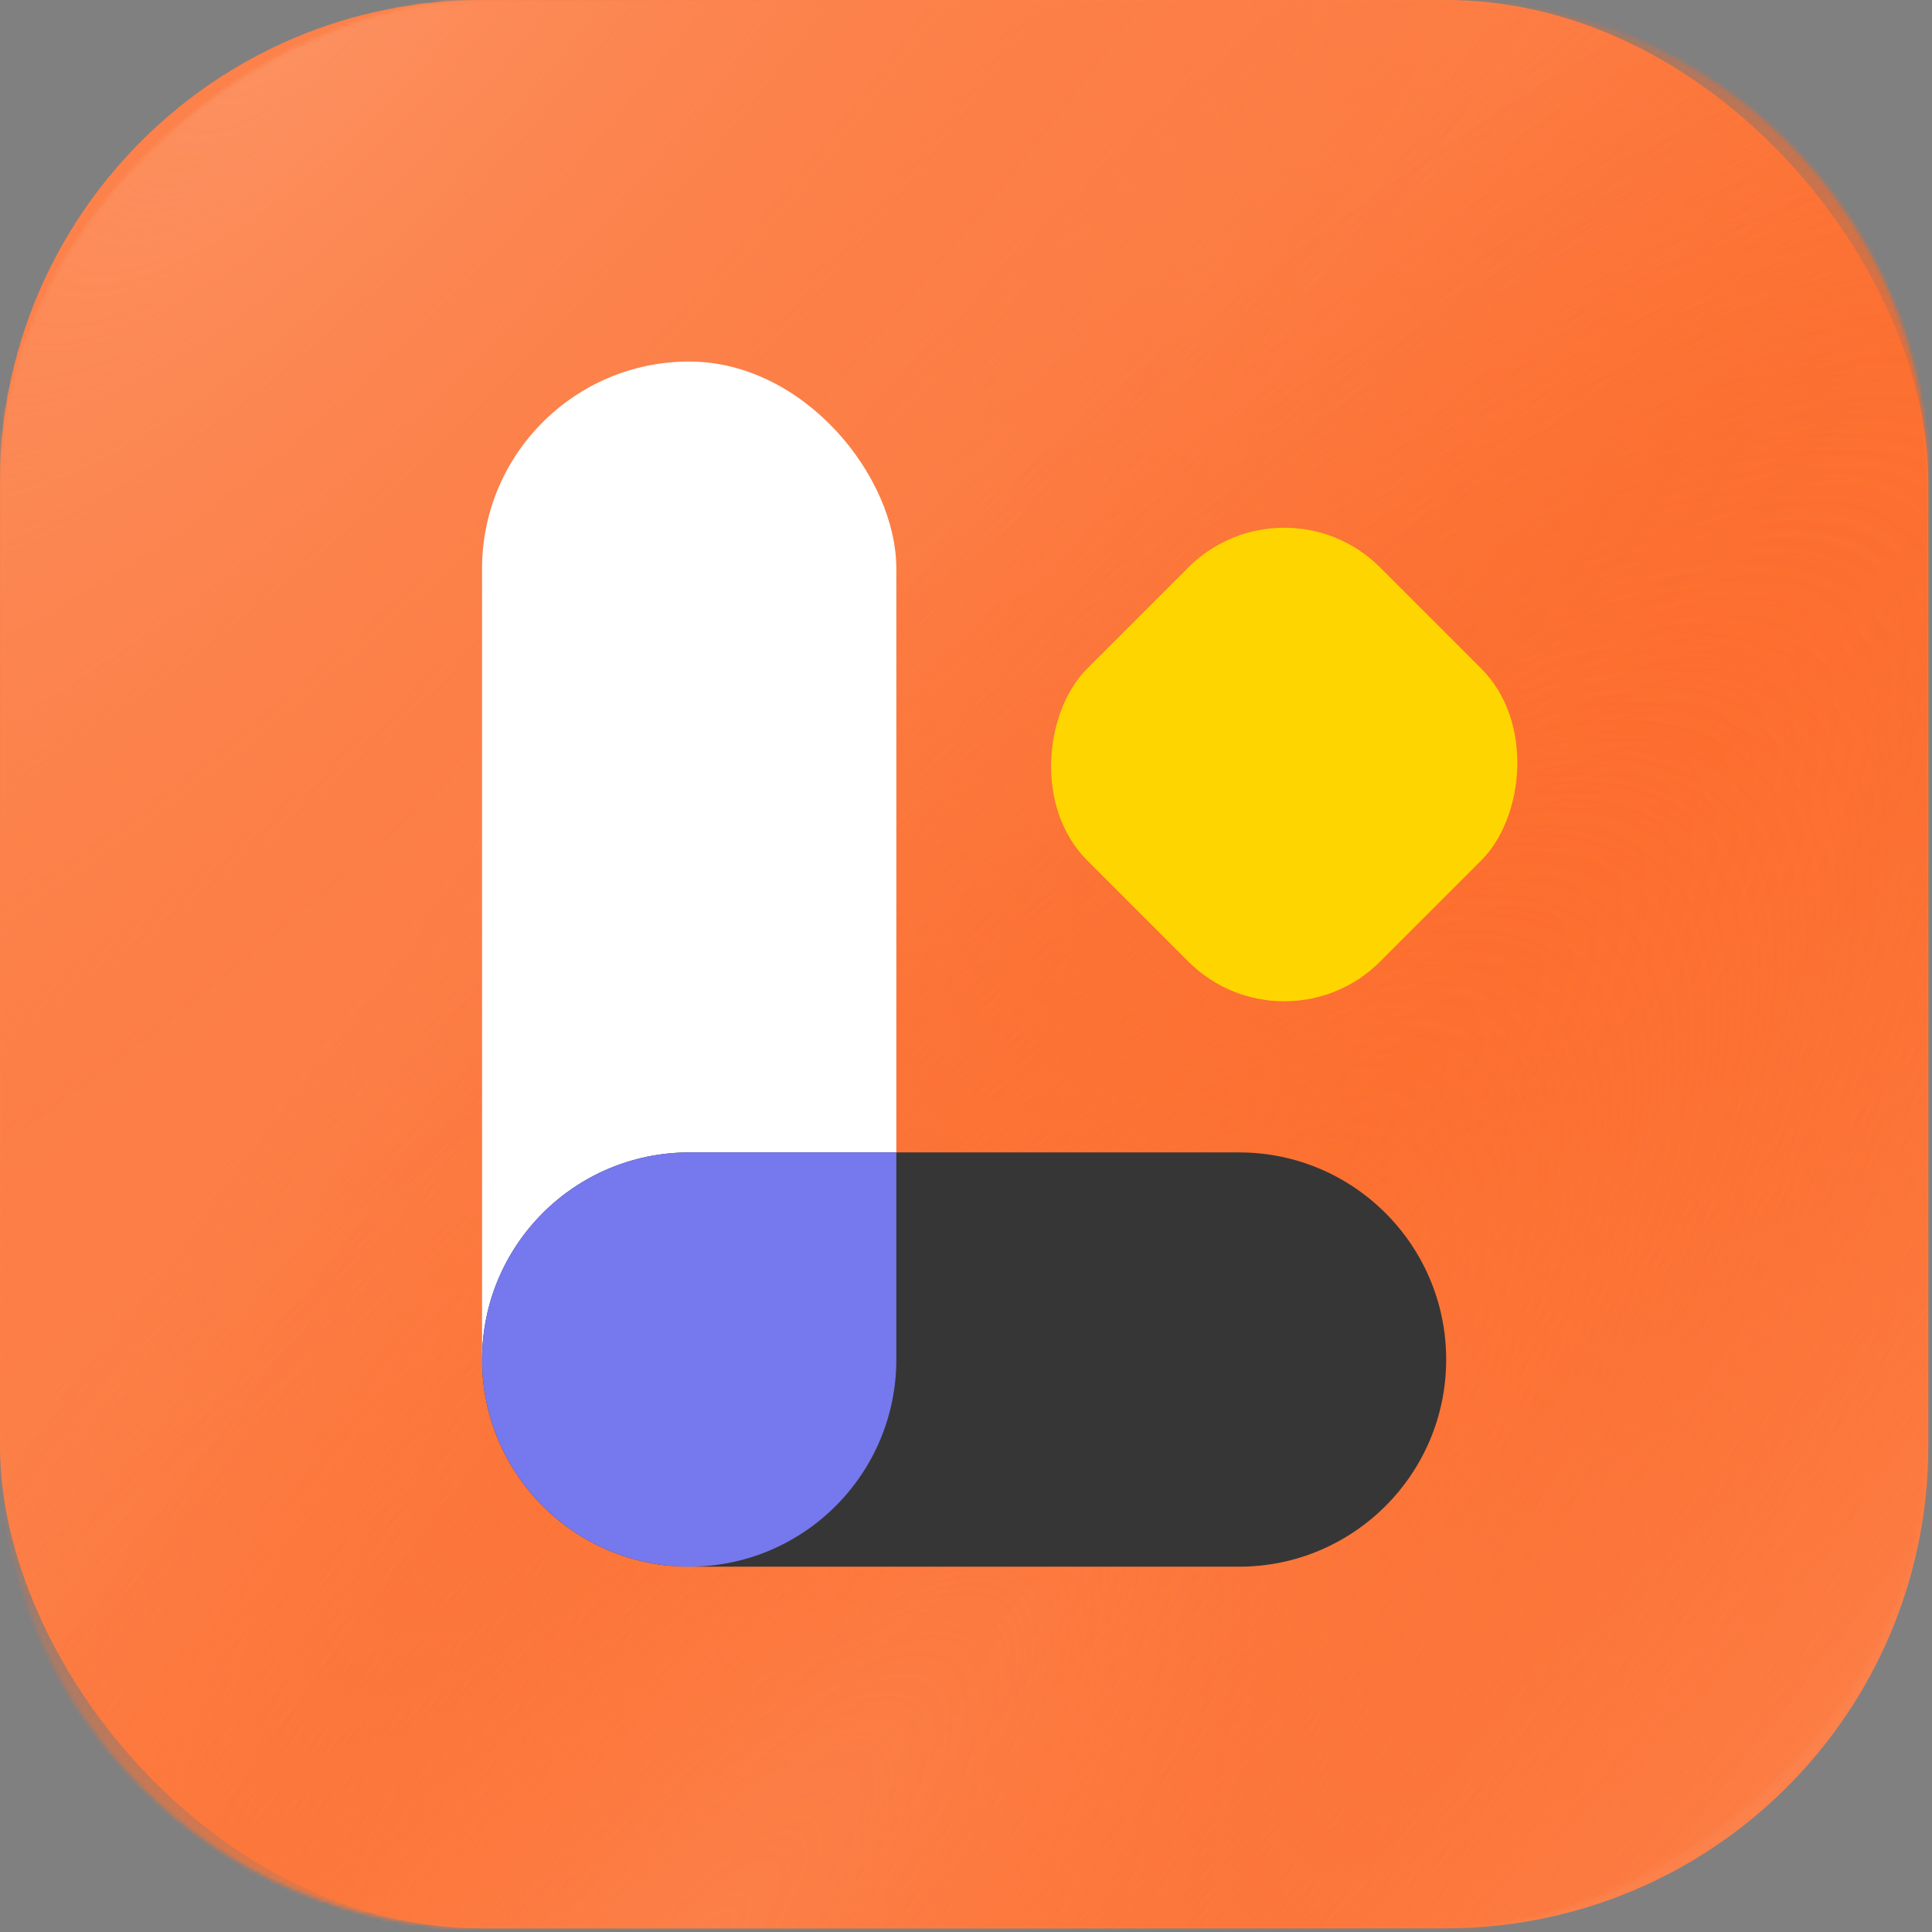 <svg xmlns="http://www.w3.org/2000/svg" width="513" height="513" fill="none" viewBox="0 0 513 513"><rect x="0" y="0" width="513" height="513" fill="#808080" stroke="none"/><rect width="512" height="512" y=".001" fill="url(#paint0_linear_2355_623)" rx="128"/><mask id="mask0_2355_623" style="mask-type:alpha" width="513" height="512" x="0" y="0" maskUnits="userSpaceOnUse"><rect width="512" height="512" x="512.002" fill="#FC814A" rx="128" transform="rotate(90 512.002 0)"/></mask><g mask="url(#mask0_2355_623)"><rect width="1487.14" height="453.415" x="1016.66" y="-95.203" fill="url(#paint1_radial_2355_623)" rx="64" transform="rotate(131.743 1016.66 -95.203)"/><rect width="1487.14" height="453.415" x="850.896" y="110.074" fill="url(#paint2_radial_2355_623)" rx="64" transform="rotate(131.743 850.896 110.074)"/><rect width="1487.14" height="522.454" x="771.659" y="-381.202" fill="url(#paint3_radial_2355_623)" rx="64" transform="rotate(131.743 771.659 -381.202)"/></g><rect width="110" height="320" x="128" y="96" fill="#fff" rx="55"/><path fill="#363636" d="M128 361C128 330.624 152.624 306 183 306H329C359.376 306 384 330.624 384 361C384 391.376 359.376 416 329 416H183C152.624 416 128 391.376 128 361Z"/><path fill="#7678ED" fill-rule="evenodd" d="M128 361C128 391.376 152.624 416 183 416C213.376 416 238 391.376 238 361V306H183C152.624 306 128 330.624 128 361Z" clip-rule="evenodd"/><rect width="110" height="110" x="341" y="125.218" fill="#FFD500" rx="36" transform="rotate(45 341 125.218)"/><defs><linearGradient id="paint0_linear_2355_623" x1="256" x2="256" y1=".001" y2="512.001" gradientUnits="userSpaceOnUse"><stop stop-color="#FC814A"/><stop offset="1" stop-color="#FC814A"/></linearGradient><radialGradient id="paint1_radial_2355_623" cx="0" cy="0" r="1" gradientTransform="translate(1760.23 131.505) rotate(90) scale(226.708 743.572)" gradientUnits="userSpaceOnUse"><stop stop-color="#FC5E17"/><stop offset="1" stop-color="#FC6F30" stop-opacity="0"/></radialGradient><radialGradient id="paint2_radial_2355_623" cx="0" cy="0" r="1" gradientTransform="translate(1594.47 336.782) rotate(90) scale(226.708 743.572)" gradientUnits="userSpaceOnUse"><stop stop-color="#FC8049"/><stop offset="1" stop-color="#FC6F30" stop-opacity="0"/></radialGradient><radialGradient id="paint3_radial_2355_623" cx="0" cy="0" r="1" gradientTransform="translate(1515.23 -119.974) rotate(90) scale(261.227 743.572)" gradientUnits="userSpaceOnUse"><stop stop-color="#FC9262"/><stop offset="1" stop-color="#FC6F30" stop-opacity="0"/></radialGradient></defs></svg>
